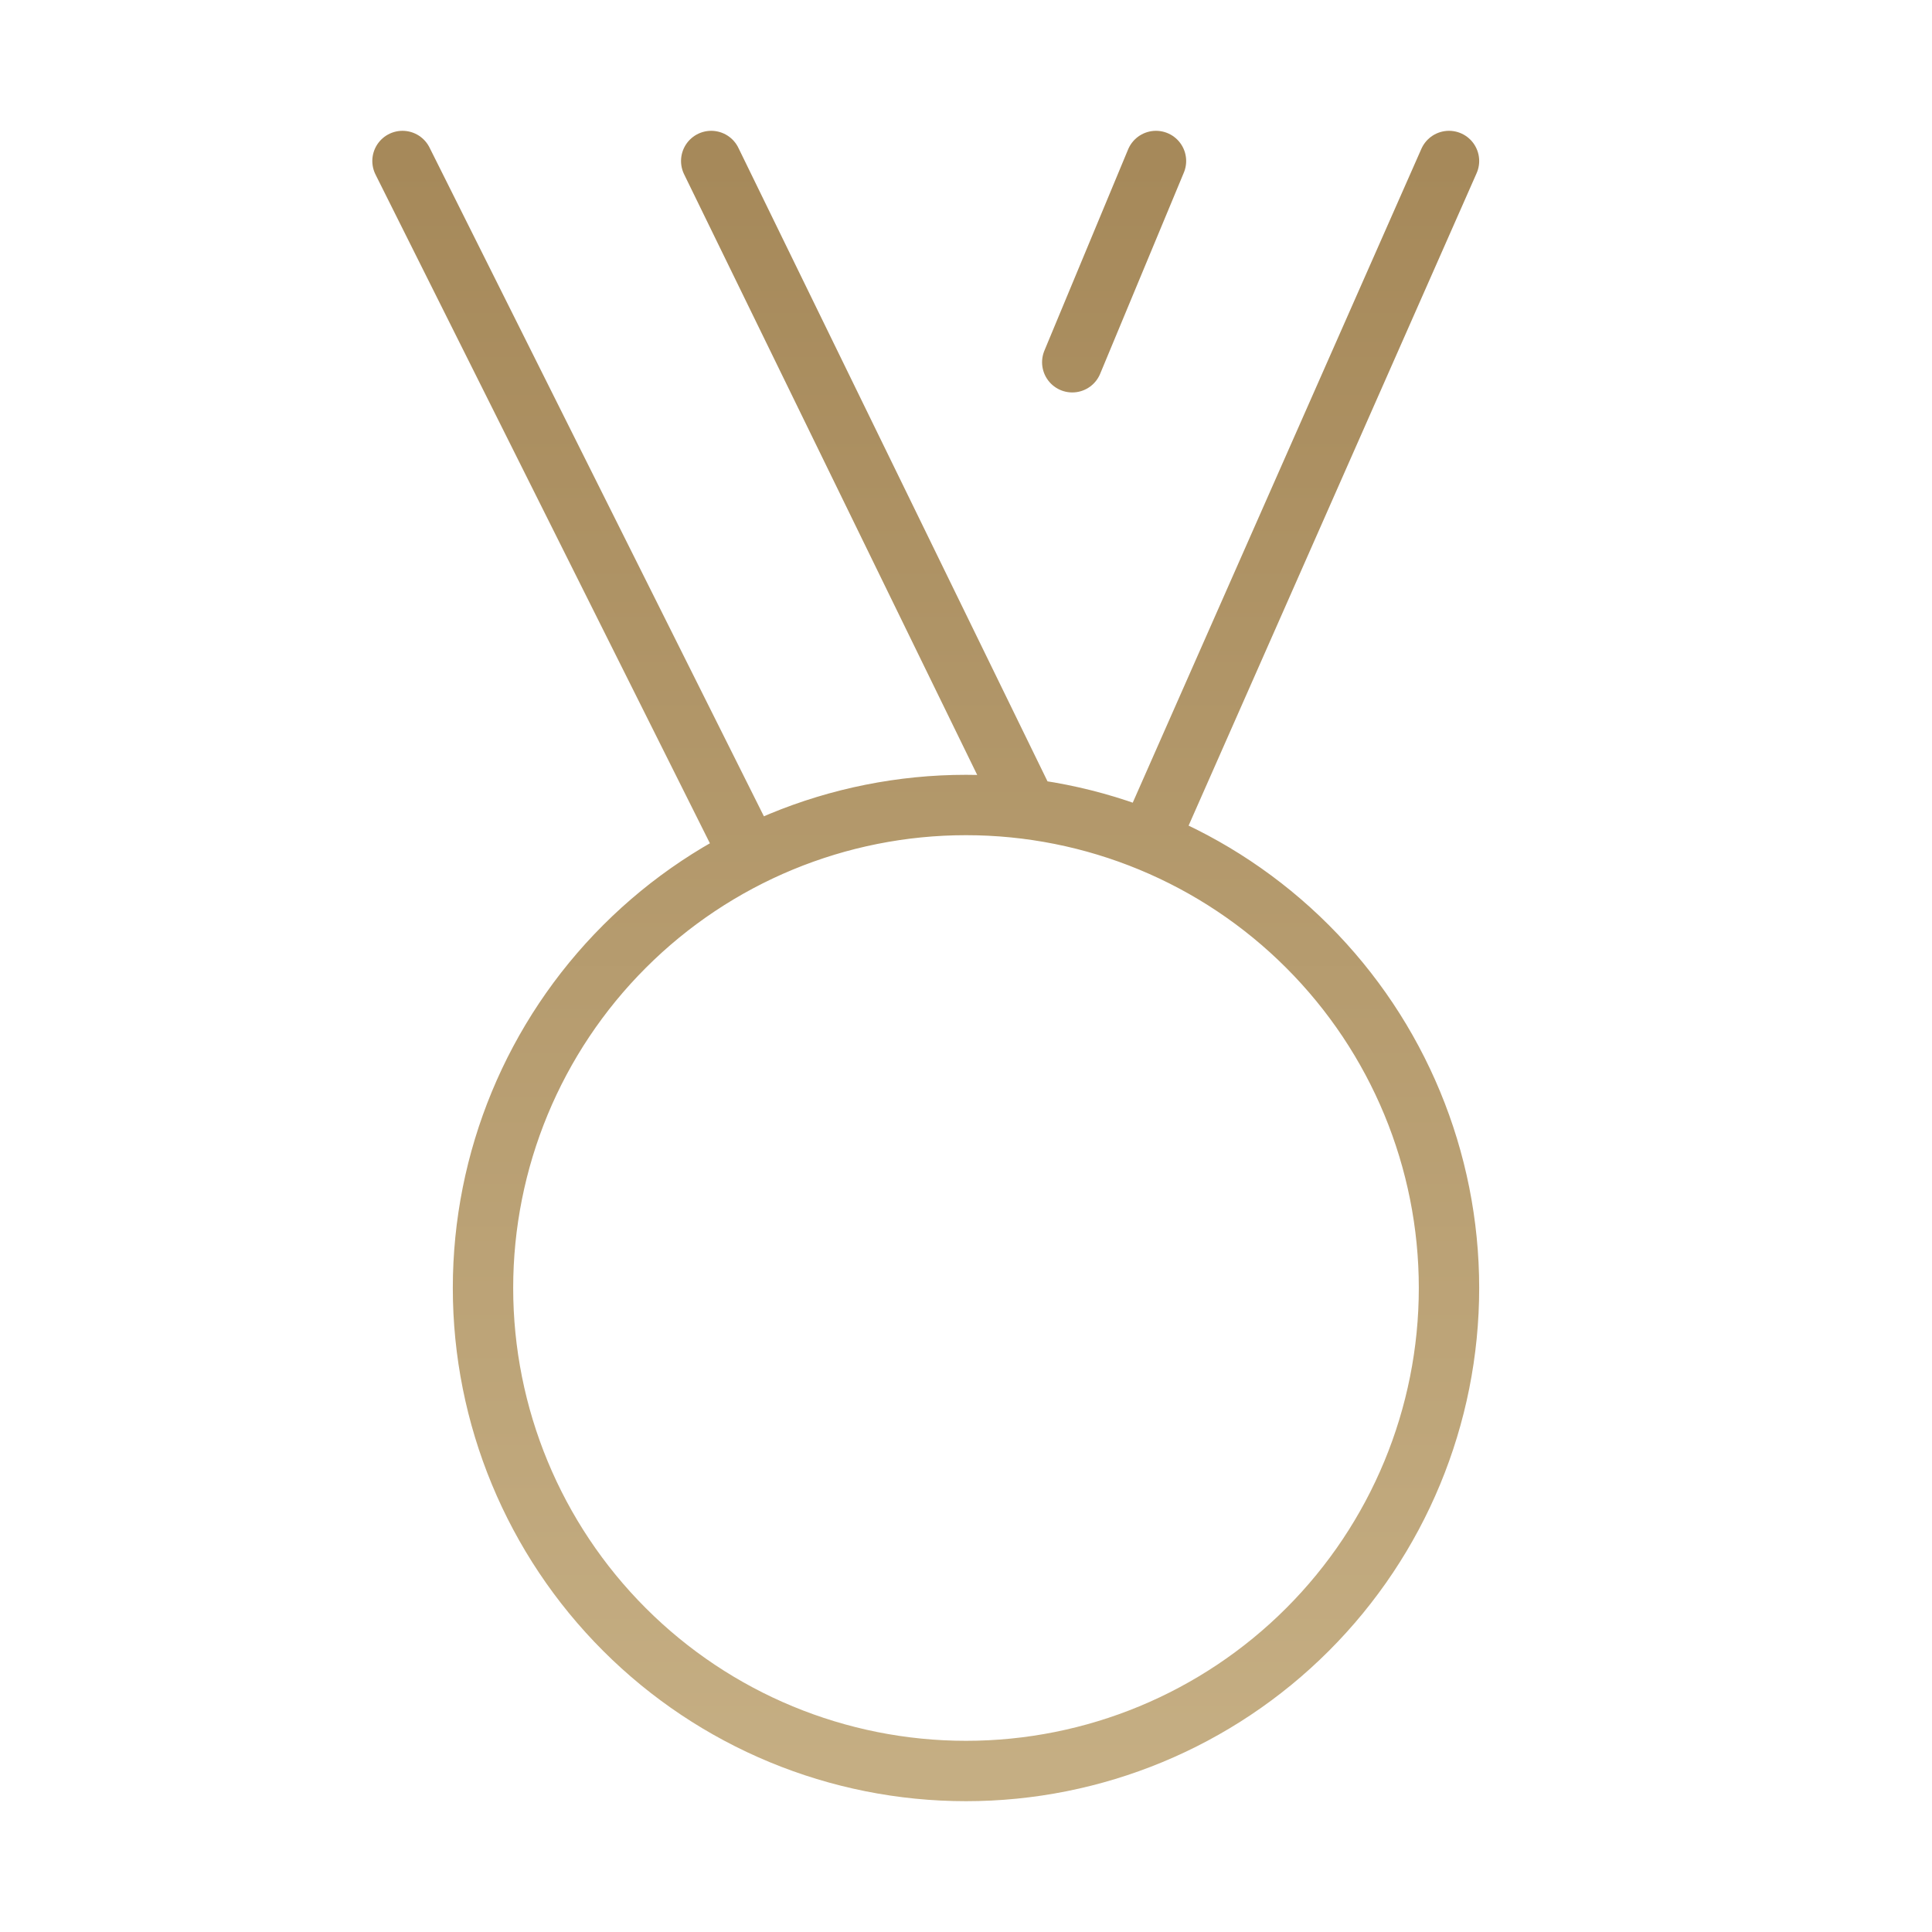 <svg width="48" height="48" viewBox="0 0 48 48" fill="none" xmlns="http://www.w3.org/2000/svg">
<path d="M28.544 20.89L36 4M18.632 21.264L10 4M25.524 20.096L17.67 4M28.72 4L26.64 9M12 32C12 35.183 13.264 38.235 15.515 40.485C17.765 42.736 20.817 44 24 44C27.183 44 30.235 42.736 32.485 40.485C34.736 38.235 36 35.183 36 32C36 28.817 34.736 25.765 32.485 23.515C30.235 21.264 27.183 20 24 20C20.817 20 17.765 21.264 15.515 23.515C13.264 25.765 12 28.817 12 32Z" stroke="url(#paint0_linear_232_4735)" stroke-width="1.5" stroke-linecap="round" stroke-linejoin="round"/>
<defs>
<linearGradient id="paint0_linear_232_4735" x1="23" y1="4" x2="23" y2="44" gradientUnits="userSpaceOnUse">
<stop stop-color="#A6895A"/>
<stop offset="1" stop-color="#C5AE83"/>
</linearGradient>
</defs>
</svg>
